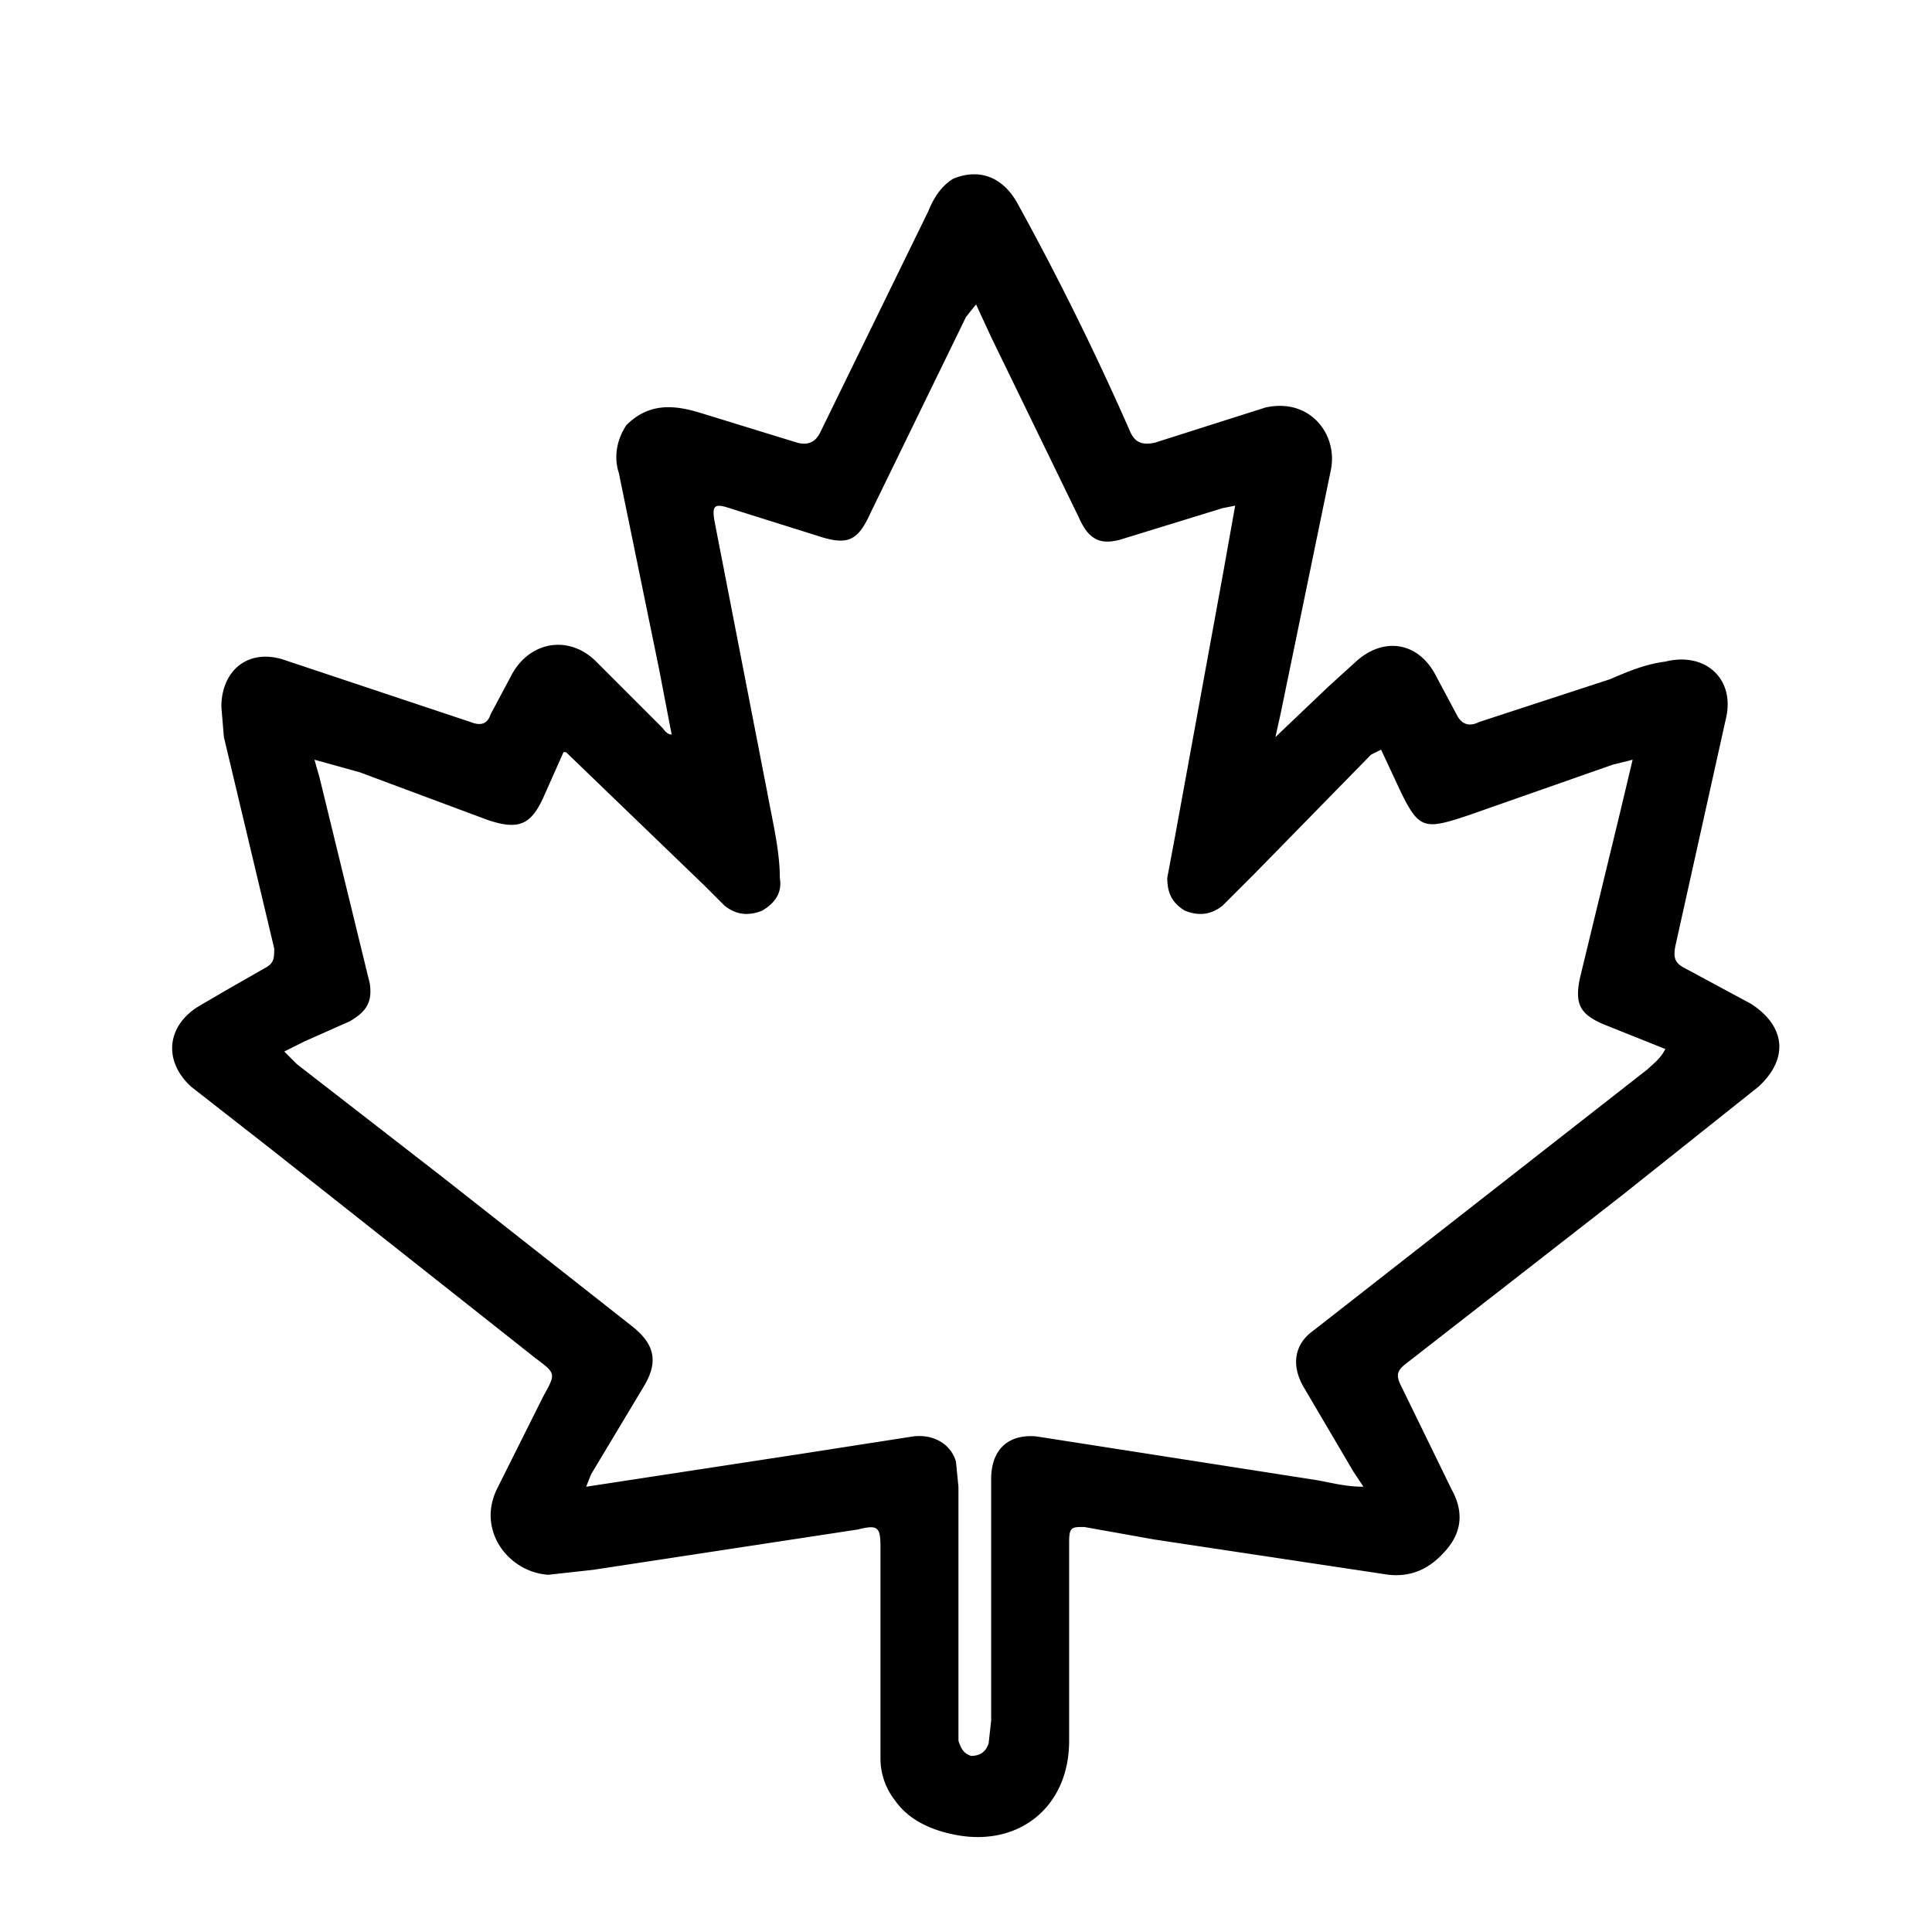 <svg height="50" width="50" xmlns="http://www.w3.org/2000/svg">
  <svg viewBox="0 0 768 768" xml:space="preserve" xmlns="http://www.w3.org/2000/svg" xmlns:xlink="http://www.w3.org/1999/xlink">
    <path d="M249 169c9-9 19-8 29-5l39 12c4 1 7 0 9-4l43-88c2-5 5-10 10-13 10-4 19-1 25 9a1130 1130 0 0 1 45 91c2 5 5 6 10 5l44-14c18-4 29 11 26 25l-20 97-2 9 21-20 11-10c11-10 25-8 32 6l8 15c2 4 5 5 9 3l52-17c7-3 14-6 22-7 16-4 28 7 24 23l-20 90c-1 5 0 7 4 9l26 14c14 9 15 22 3 33l-54 43-86 67c-4 3-4 5-2 9l20 41c5 9 4 17-2 24s-13 11-23 10l-93-14-28-5c-5 0-6 0-6 6v79c0 27-21 43-47 37-9-2-17-6-22-13-4-5-6-11-6-17v-84c0-8-1-9-9-7l-105 16-18 2c-16-1-29-18-20-35l18-36c5-9 5-9-3-15l-105-83-32-25c-11-10-10-24 3-32l12-7 14-8c4-2 4-4 4-8l-20-84-1-12c0-14 10-23 24-19l54 18 21 7c5 2 7 0 8-3l8-15c7-14 23-17 34-6l26 26c1 1 2 3 4 3l-5-26-16-78c-2-6-1-13 3-19m31 183-55-53h-1l-8 18c-5 11-10 13-22 9l-51-19-18-5 2 7 20 82c1 7-1 11-8 15l-18 8-8 4 5 5 58 45 75 59c9 7 11 14 5 24l-21 35-2 5 85-13 45-7c8-1 15 3 17 10l1 10v101c1 3 2 5 5 6 4 0 6-2 7-5l1-9v-96c0-12 7-18 18-17l109 17c7 1 13 3 21 3l-4-6-20-34c-5-9-3-17 4-22l133-104c2-2 5-4 7-8l-25-10c-9-4-11-8-9-18l16-66 5-21-8 2-57 20c-18 6-20 6-28-11l-7-15-4 2-46 47-13 13c-5 4-10 4-15 2-5-3-7-7-7-13l3-16 19-104 5-28-5 1-39 12c-9 3-14 1-18-8l-35-72-6-13-4 5-38 78c-5 11-9 13-21 9l-35-11c-6-2-7-1-6 5l21 108c2 11 5 23 5 34 1 6-2 10-7 13-5 2-10 2-15-2l-8-8z"/>
  </svg>
  <style>
    @media (prefers-color-scheme:light){:root{filter:none}}@media (prefers-color-scheme:dark){:root{filter:invert(100%)}}
  </style>
</svg>
